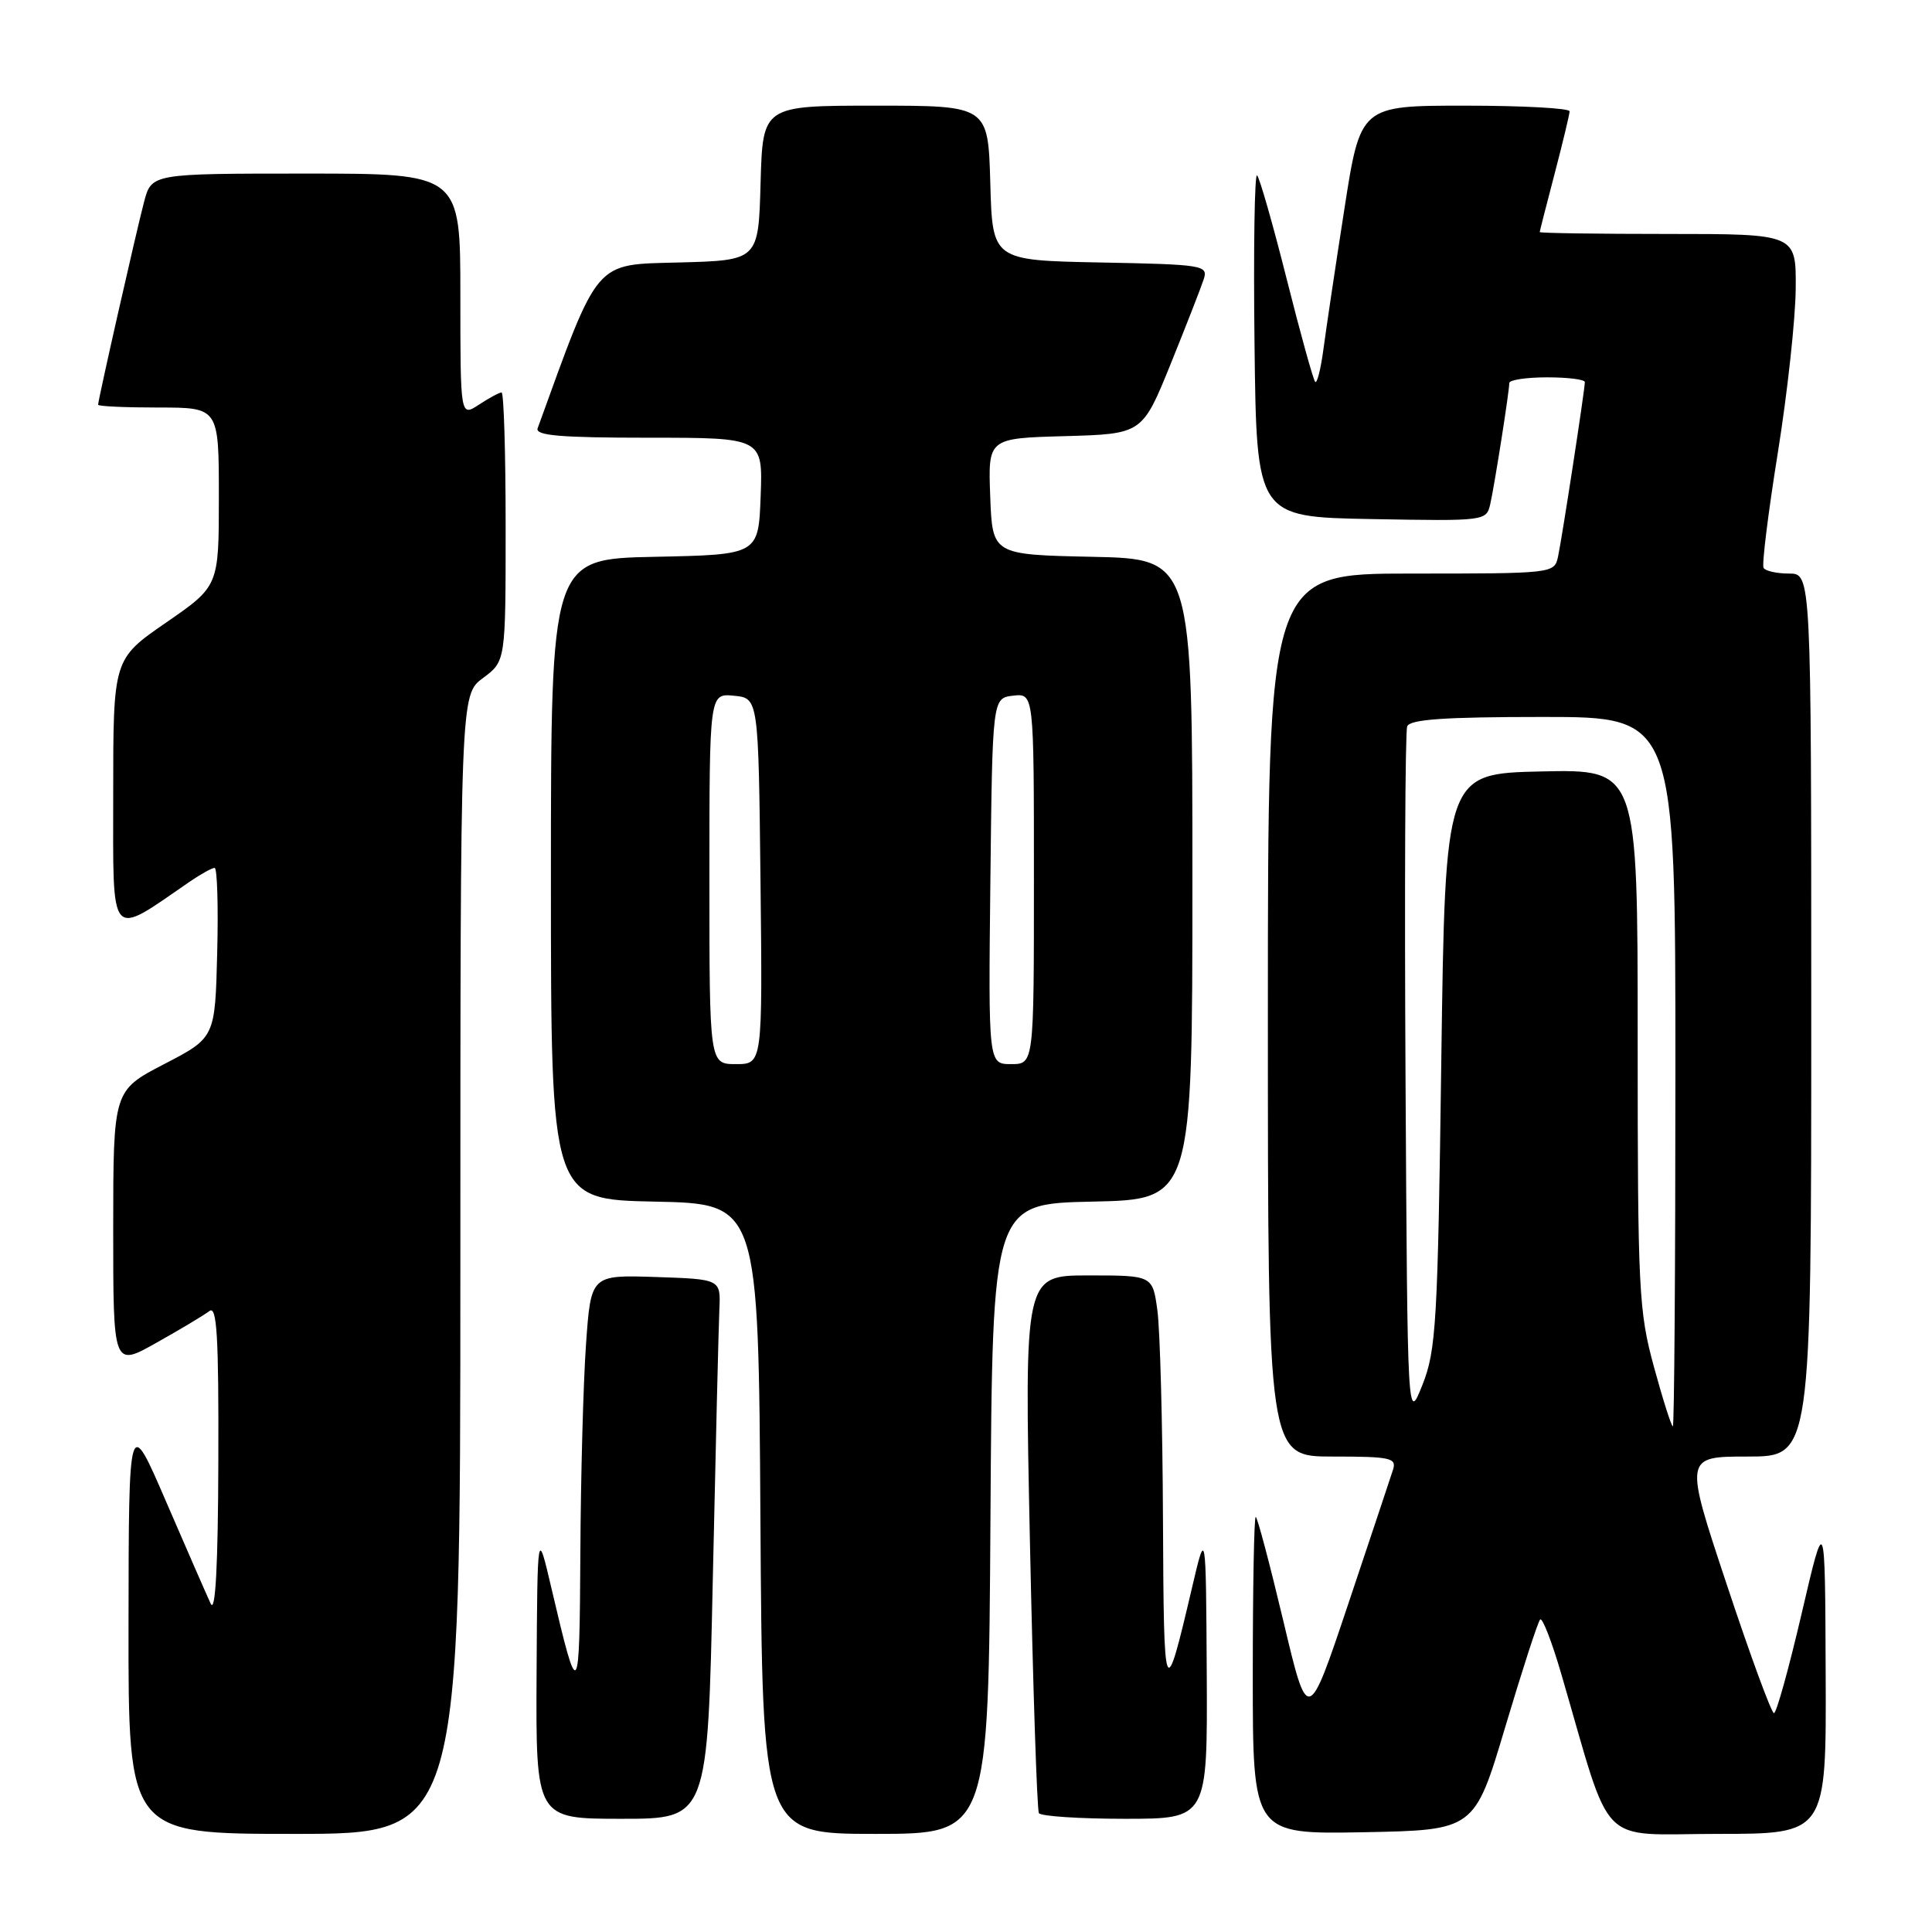 <?xml version="1.0" encoding="UTF-8" standalone="no"?>
<!DOCTYPE svg PUBLIC "-//W3C//DTD SVG 1.1//EN" "http://www.w3.org/Graphics/SVG/1.1/DTD/svg11.dtd" >
<svg xmlns="http://www.w3.org/2000/svg" xmlns:xlink="http://www.w3.org/1999/xlink" version="1.1" viewBox="0 0 256 256">
 <g >
 <path fill="currentColor"
d=" M 61.00 167.53 C 61.00 92.06 61.00 92.06 64.00 89.84 C 67.00 87.62 67.00 87.62 67.00 69.81 C 67.00 60.02 66.76 52.00 66.46 52.00 C 66.17 52.00 64.82 52.73 63.46 53.62 C 61.00 55.23 61.00 55.23 61.00 39.12 C 61.00 23.00 61.00 23.00 40.54 23.00 C 20.08 23.00 20.08 23.00 19.09 26.75 C 18.06 30.65 13.00 52.99 13.00 53.63 C 13.00 53.84 16.60 54.00 21.00 54.00 C 29.00 54.00 29.00 54.00 29.00 65.84 C 29.00 77.67 29.00 77.67 22.00 82.50 C 15.00 87.33 15.00 87.33 15.00 105.24 C 15.00 124.98 14.35 124.25 25.15 116.82 C 26.61 115.82 28.09 115.00 28.44 115.00 C 28.78 115.00 28.94 120.06 28.78 126.25 C 28.50 137.50 28.50 137.50 21.75 141.00 C 15.01 144.50 15.01 144.50 15.00 162.82 C 15.00 181.15 15.00 181.15 20.75 177.91 C 23.91 176.14 27.06 174.25 27.75 173.72 C 28.74 172.95 28.99 177.07 28.93 193.63 C 28.89 207.46 28.55 213.83 27.92 212.50 C 27.41 211.40 24.75 205.32 22.02 199.00 C 17.06 187.50 17.06 187.50 17.03 215.25 C 17.00 243.00 17.00 243.00 39.00 243.00 C 61.00 243.00 61.00 243.00 61.00 167.53 Z  M 131.24 201.25 C 131.50 159.50 131.50 159.50 144.75 159.22 C 158.00 158.94 158.00 158.94 158.00 116.50 C 158.00 74.06 158.00 74.06 144.75 73.78 C 131.50 73.50 131.50 73.50 131.21 65.79 C 130.92 58.07 130.92 58.07 141.14 57.79 C 151.36 57.50 151.36 57.50 155.13 48.20 C 157.20 43.08 159.17 38.03 159.51 36.97 C 160.09 35.15 159.39 35.04 145.81 34.78 C 131.50 34.50 131.50 34.50 131.22 24.25 C 130.93 14.00 130.93 14.00 116.00 14.00 C 101.07 14.00 101.07 14.00 100.78 24.25 C 100.50 34.50 100.50 34.50 89.97 34.78 C 78.65 35.08 79.42 34.18 71.24 56.75 C 70.89 57.71 74.24 58.00 85.94 58.00 C 101.08 58.00 101.08 58.00 100.79 65.75 C 100.50 73.50 100.50 73.50 86.75 73.78 C 73.00 74.06 73.00 74.06 73.00 116.50 C 73.00 158.94 73.00 158.94 86.75 159.22 C 100.50 159.50 100.50 159.50 100.76 201.25 C 101.02 243.00 101.02 243.00 116.00 243.00 C 130.98 243.00 130.98 243.00 131.24 201.25 Z  M 199.46 228.81 C 201.71 221.28 203.78 214.88 204.08 214.59 C 204.37 214.29 205.63 217.53 206.87 221.78 C 213.75 245.33 211.47 243.00 227.60 243.00 C 242.00 243.00 242.00 243.00 241.91 221.75 C 241.83 200.50 241.83 200.50 238.74 213.75 C 237.04 221.04 235.39 227.00 235.06 227.00 C 234.73 227.00 231.92 219.35 228.82 210.00 C 223.17 193.00 223.17 193.00 231.59 193.00 C 240.00 193.00 240.00 193.00 240.00 134.50 C 240.00 76.00 240.00 76.00 237.06 76.00 C 235.44 76.00 233.92 75.66 233.68 75.25 C 233.44 74.84 234.29 67.97 235.57 60.00 C 236.85 52.02 237.91 42.24 237.94 38.25 C 238.00 31.00 238.00 31.00 221.00 31.00 C 211.65 31.00 204.01 30.89 204.02 30.75 C 204.03 30.61 204.92 27.12 206.00 23.00 C 207.08 18.88 207.97 15.16 207.98 14.75 C 207.99 14.34 201.76 14.00 194.13 14.00 C 180.26 14.00 180.26 14.00 178.13 27.75 C 176.95 35.31 175.71 43.65 175.36 46.28 C 175.01 48.90 174.52 50.85 174.27 50.60 C 174.02 50.35 172.32 44.23 170.50 37.00 C 168.68 29.77 166.91 23.58 166.57 23.24 C 166.24 22.90 166.08 32.95 166.23 45.56 C 166.50 68.50 166.50 68.50 181.72 68.78 C 196.85 69.05 196.95 69.04 197.47 66.78 C 198.04 64.25 199.98 51.93 199.99 50.75 C 200.00 50.34 202.25 50.00 205.00 50.00 C 207.75 50.00 210.00 50.28 210.00 50.63 C 210.00 51.64 206.98 71.27 206.45 73.75 C 205.96 75.99 205.85 76.00 186.98 76.00 C 168.00 76.00 168.00 76.00 168.00 134.50 C 168.00 193.00 168.00 193.00 176.57 193.00 C 184.27 193.00 185.08 193.18 184.58 194.75 C 184.27 195.71 181.61 203.70 178.66 212.50 C 173.30 228.50 173.30 228.50 170.04 214.75 C 168.24 207.19 166.60 201.00 166.39 201.00 C 166.17 201.00 166.00 210.46 166.00 222.03 C 166.00 243.05 166.00 243.05 180.69 242.78 C 195.38 242.50 195.38 242.50 199.46 228.81 Z  M 94.45 209.25 C 94.83 191.79 95.22 175.70 95.32 173.50 C 95.50 169.50 95.50 169.50 86.90 169.21 C 78.30 168.93 78.30 168.93 77.65 178.12 C 77.29 183.17 76.95 195.68 76.90 205.90 C 76.79 225.53 76.65 225.69 73.08 210.50 C 71.21 202.50 71.21 202.50 71.10 221.75 C 71.00 241.00 71.00 241.00 82.38 241.00 C 93.77 241.00 93.77 241.00 94.45 209.25 Z  M 159.90 221.75 C 159.79 202.50 159.79 202.50 157.92 210.50 C 154.32 225.83 154.21 225.57 154.10 201.39 C 154.05 188.68 153.71 176.19 153.36 173.64 C 152.73 169.00 152.73 169.00 144.23 169.00 C 135.73 169.00 135.73 169.00 136.47 204.25 C 136.88 223.64 137.41 239.84 137.66 240.25 C 137.91 240.66 143.04 241.00 149.06 241.00 C 160.00 241.00 160.00 241.00 159.90 221.75 Z  M 94.00 116.44 C 94.00 91.87 94.00 91.87 97.25 92.19 C 100.50 92.50 100.50 92.50 100.77 116.75 C 101.04 141.00 101.04 141.00 97.52 141.00 C 94.00 141.00 94.00 141.00 94.00 116.44 Z  M 131.23 116.75 C 131.50 92.50 131.50 92.50 134.25 92.18 C 137.00 91.87 137.00 91.87 137.00 116.43 C 137.00 141.00 137.00 141.00 133.98 141.00 C 130.96 141.00 130.96 141.00 131.23 116.75 Z  M 219.16 181.13 C 217.14 173.75 217.00 171.02 217.00 137.60 C 217.00 101.94 217.00 101.94 204.25 102.22 C 191.50 102.50 191.50 102.50 190.98 140.50 C 190.51 175.32 190.30 178.92 188.48 183.50 C 186.50 188.50 186.50 188.50 186.24 143.00 C 186.10 117.97 186.19 96.94 186.46 96.25 C 186.82 95.32 191.37 95.00 204.47 95.00 C 222.00 95.00 222.00 95.00 222.00 142.00 C 222.00 167.85 221.85 189.00 221.66 189.00 C 221.47 189.00 220.34 185.46 219.16 181.13 Z "/>
</g>
</svg>